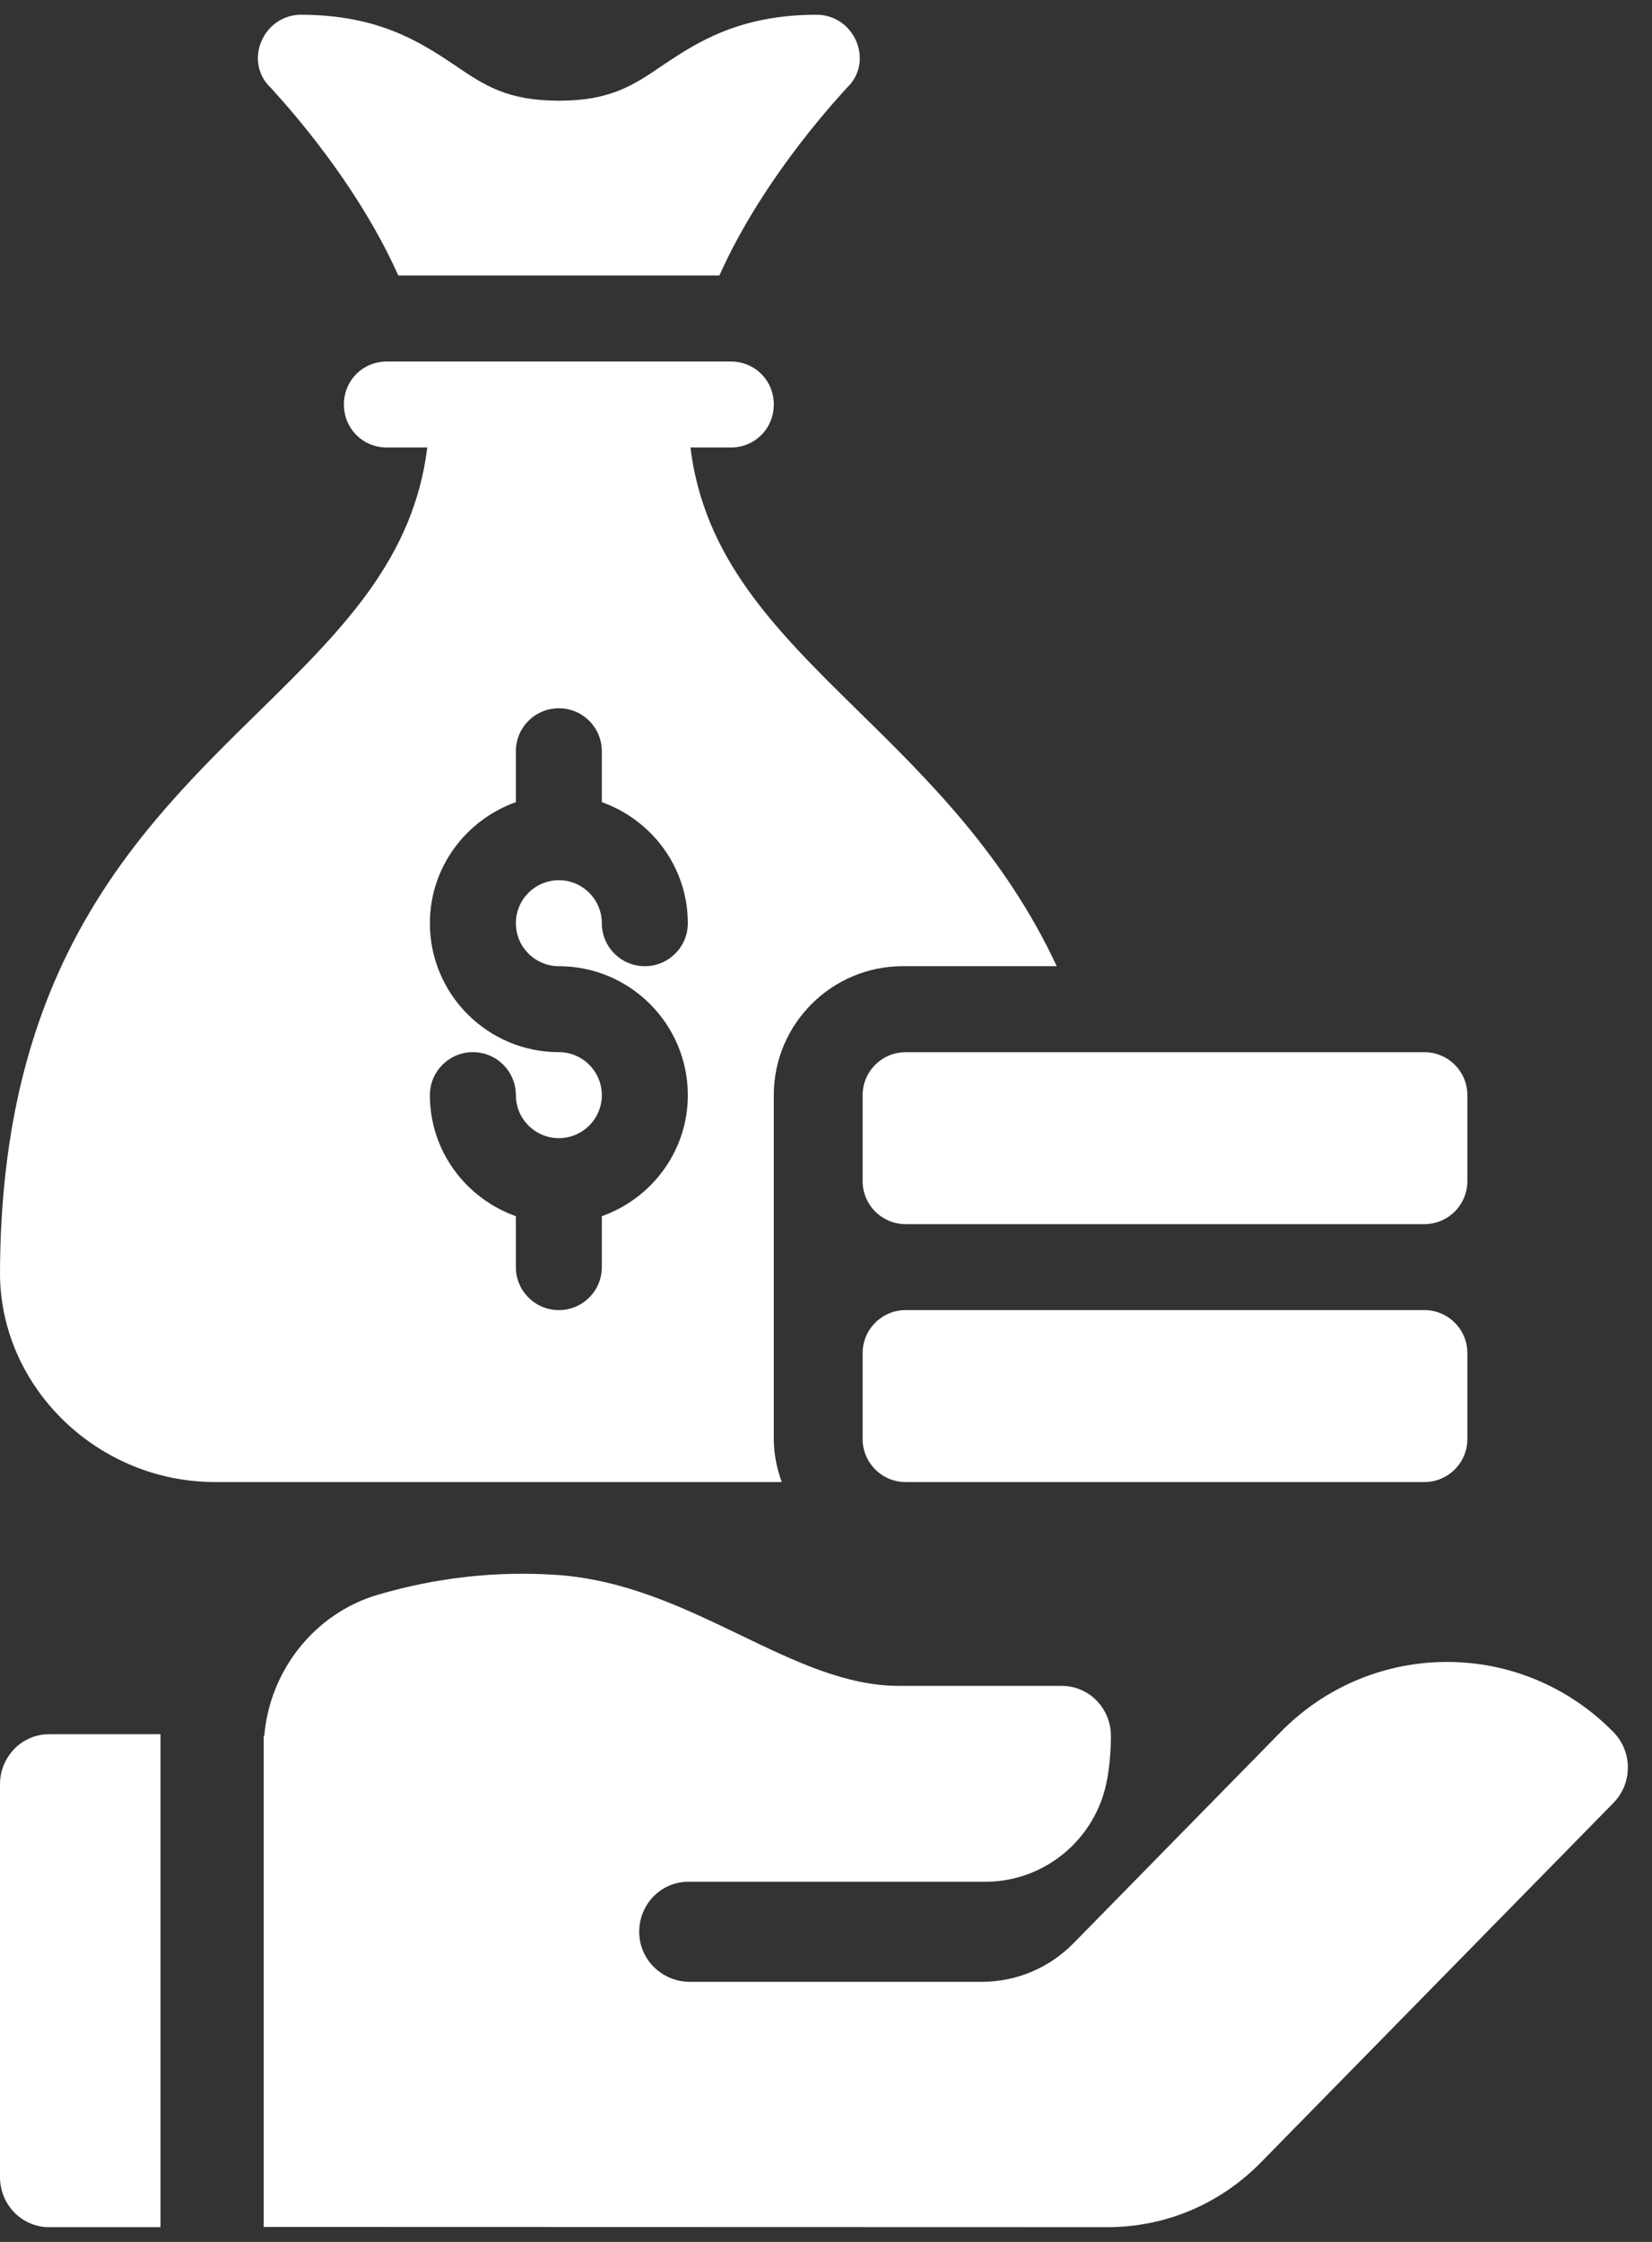 <svg width="56" height="76" viewBox="0 0 56 76" fill="none" xmlns="http://www.w3.org/2000/svg">
<rect x="0" y="0" width="56" height="76" fill="#333333" stroke="none"/>
<path d="M13.502 9.341H24.385C25.944 5.848 28.684 3.023 28.707 2.977C29.144 2.569 29.261 1.957 29.028 1.403C28.795 0.85 28.27 0.5 27.687 0.5C25.064 0.5 23.636 1.433 22.499 2.19C21.479 2.89 20.692 3.414 18.944 3.414C17.195 3.414 16.408 2.89 15.388 2.19C14.251 1.433 12.823 0.5 10.2 0.5C9.617 0.5 9.093 0.85 8.859 1.403C8.626 1.957 8.743 2.569 9.18 2.977C9.203 3.023 11.944 5.848 13.502 9.341Z" fill="white"/>
<path d="M29.242 45.869V48.784C29.242 49.588 29.895 50.241 30.699 50.241H48.284C49.088 50.241 49.741 49.588 49.741 48.784V45.869C49.741 45.064 49.088 44.412 48.284 44.412H30.699C29.895 44.412 29.242 45.064 29.242 45.869Z" fill="white"/>
<path d="M49.741 40.04V37.126C49.741 36.321 49.088 35.669 48.284 35.669H30.699C29.895 35.669 29.242 36.321 29.242 37.126V40.04C29.242 40.845 29.895 41.498 30.699 41.498H48.284C49.088 41.498 49.741 40.845 49.741 40.04Z" fill="white"/>
<path d="M29.058 24.069C26.201 21.271 23.87 18.9 23.404 15.17H24.773C25.589 15.17 26.23 14.528 26.23 13.712C26.23 12.896 25.589 12.255 24.773 12.255H13.115C12.299 12.255 11.658 12.896 11.658 13.712C11.658 14.528 12.299 15.17 13.115 15.17H14.485C14.019 18.9 11.687 21.271 8.831 24.069C4.692 28.12 0 32.725 0 43.246C0.058 47.093 3.352 50.241 7.286 50.241H26.499C26.335 49.783 26.23 49.297 26.23 48.784V37.126C26.23 34.715 28.192 32.754 30.602 32.754H35.822C34.059 28.975 31.444 26.41 29.058 24.069ZM18.944 32.754C21.355 32.754 23.316 34.715 23.316 37.126C23.316 39.023 22.094 40.625 20.401 41.229V42.955C20.401 43.76 19.75 44.412 18.944 44.412C18.139 44.412 17.487 43.76 17.487 42.955V41.229C15.794 40.625 14.572 39.023 14.572 37.126C14.572 36.32 15.224 35.668 16.03 35.668C16.835 35.668 17.487 36.32 17.487 37.126C17.487 37.93 18.14 38.583 18.944 38.583C19.748 38.583 20.401 37.93 20.401 37.126C20.401 36.322 19.748 35.668 18.944 35.668C16.534 35.668 14.572 33.707 14.572 31.297C14.572 29.399 15.794 27.797 17.487 27.193V25.468C17.487 24.662 18.139 24.01 18.944 24.01C19.75 24.01 20.401 24.662 20.401 25.468V27.193C22.094 27.797 23.316 29.399 23.316 31.297C23.316 32.102 22.664 32.754 21.859 32.754C21.053 32.754 20.401 32.102 20.401 31.297C20.401 30.492 19.748 29.839 18.944 29.839C18.14 29.839 17.487 30.492 17.487 31.297C17.487 32.101 18.14 32.754 18.944 32.754Z" fill="white"/>
<path d="M5.44 58.79H1.659C0.743 58.79 0 59.551 0 60.489V73.802C0 74.74 0.743 75.5 1.659 75.5H5.44L5.44 58.79Z" fill="white"/>
<path d="M54.694 58.719C51.583 55.546 46.519 55.546 43.408 58.719L38.434 63.791L36.396 65.87C35.572 66.711 34.455 67.183 33.289 67.183H23.377C22.482 67.183 21.712 66.481 21.67 65.569C21.625 64.595 22.385 63.791 23.33 63.791H33.405C35.431 63.791 37.188 62.321 37.536 60.286C37.616 59.818 37.658 59.338 37.658 58.847C37.658 57.911 36.914 57.151 35.995 57.151H30.475C28.671 57.151 26.938 56.316 25.104 55.432C23.18 54.505 21.19 53.547 18.864 53.389C16.83 53.251 14.79 53.478 12.803 54.063C10.675 54.69 9.145 56.618 8.959 58.844C8.952 58.844 8.945 58.844 8.938 58.843V75.492L37.542 75.5C39.508 75.5 41.357 74.719 42.748 73.3L54.694 61.117C55.344 60.455 55.344 59.382 54.694 58.719Z" fill="white"/>
</svg>

